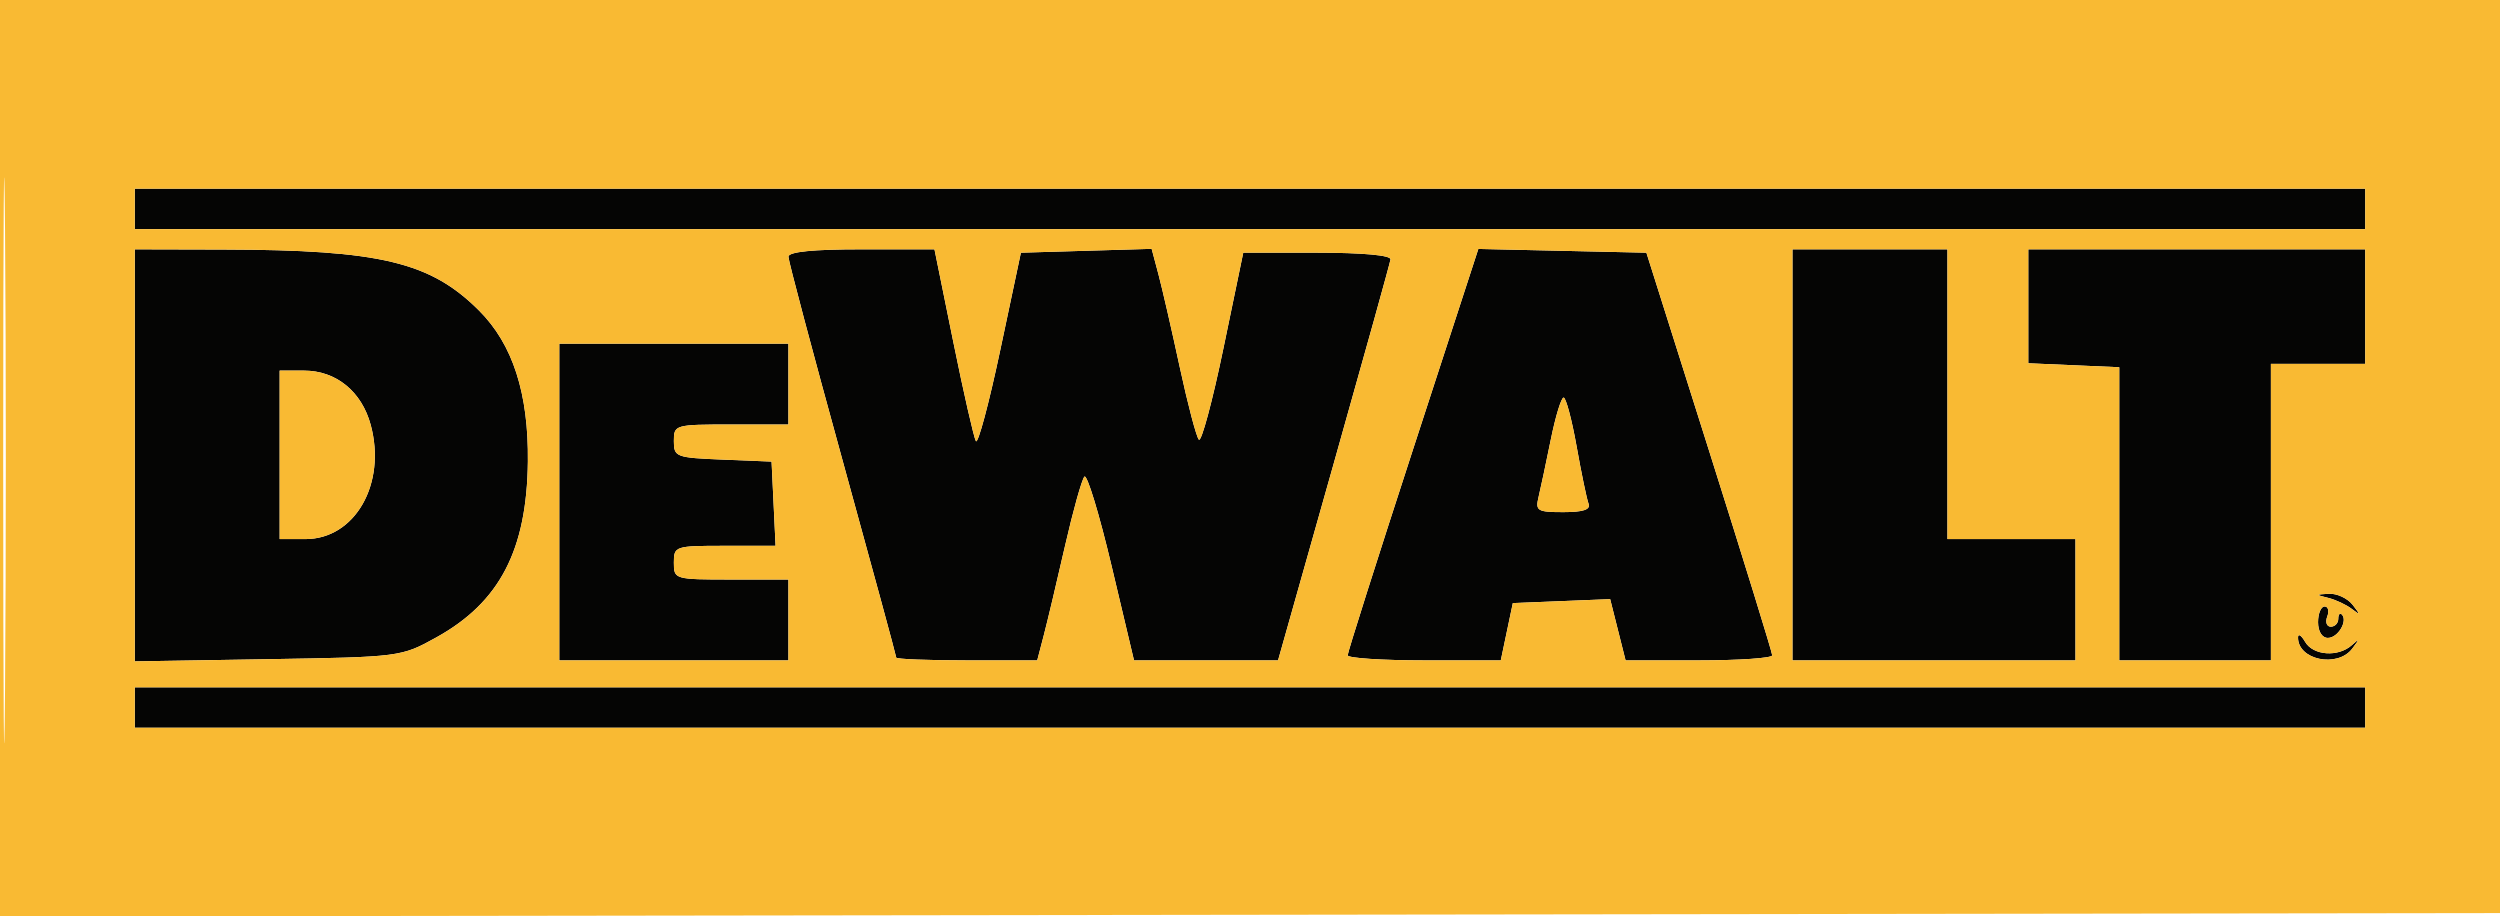 <svg xmlns="http://www.w3.org/2000/svg" width="371" height="136" viewBox="0 0 371 136" version="1.1"><path d="M 20 31 L 20 34 185.500 34 L 351 34 351 31 L 351 28 185.500 28 L 20 28 20 31 M 20 67.575 L 20 98.150 39.750 97.825 C 59.418 97.501, 59.522 97.488, 64.754 94.589 C 74.150 89.383, 78.188 81.625, 78.335 68.500 C 78.448 58.379, 76.095 51.095, 71.097 46.097 C 63.875 38.875, 56.420 37.090, 33.250 37.033 L 20 37 20 67.575 M 117 38.099 C 117 38.704, 120.600 52.242, 125 68.185 C 129.400 84.128, 133 97.358, 133 97.586 C 133 97.814, 137.708 98, 143.461 98 L 153.923 98 154.903 94.250 C 155.442 92.188, 156.858 86.225, 158.051 81 C 159.244 75.775, 160.539 71.155, 160.928 70.732 C 161.317 70.310, 163.132 76.273, 164.960 83.982 L 168.286 98 178.974 98 L 189.662 98 197.933 68.750 C 202.482 52.663, 206.271 39.050, 206.352 38.500 C 206.443 37.885, 202.265 37.500, 195.500 37.500 L 184.500 37.500 181.546 51.746 C 179.921 59.581, 178.286 65.656, 177.912 65.246 C 177.538 64.836, 176.262 60, 175.077 54.500 C 173.892 49, 172.468 42.796, 171.913 40.714 L 170.904 36.929 161.202 37.214 L 151.500 37.500 148.439 51.960 C 146.755 59.913, 145.127 65.988, 144.821 65.460 C 144.515 64.932, 143.006 58.313, 141.469 50.750 L 138.674 37 127.837 37 C 120.628 37, 117 37.368, 117 38.099 M 209.684 66.722 C 204.348 83.100, 199.986 96.838, 199.991 97.250 C 199.996 97.662, 205.111 98, 211.358 98 L 222.716 98 223.609 93.750 L 224.503 89.500 231.726 89.207 L 238.949 88.913 240.093 93.457 L 241.237 98 252.119 98 C 258.103 98, 262.998 97.662, 262.996 97.250 C 262.994 96.838, 258.792 83.225, 253.658 67 L 244.323 37.500 231.855 37.222 L 219.387 36.943 209.684 66.722 M 266 67.500 L 266 98 287 98 L 308 98 308 89 L 308 80 298.500 80 L 289 80 289 58.500 L 289 37 277.500 37 L 266 37 266 67.500 M 301 45.454 L 301 53.909 307.750 54.204 L 314.500 54.500 314.500 76.250 L 314.500 98.001 325.750 98 L 337 98 337 76 L 337 54 344 54 L 351 54 351 45.500 L 351 37 326 37 L 301 37 301 45.454 M 83 74.500 L 83 98 100 98 L 117 98 117 92 L 117 86 108.500 86 C 100.100 86, 100 85.971, 100 83.500 C 100 81.054, 100.163 81, 107.548 81 L 115.095 81 114.798 74.750 L 114.500 68.500 107.250 68.206 C 100.298 67.924, 100 67.812, 100 65.456 C 100 63.041, 100.140 63, 108.500 63 L 117 63 117 57 L 117 51 100 51 L 83 51 83 74.500 M 41.500 67.500 L 41.500 80 45.327 80 C 52.680 80, 57.371 71.805, 55.018 63.068 C 53.680 58.097, 49.879 55, 45.115 55 L 41.500 55 41.500 67.500 M 230.133 65.250 C 229.435 68.688, 228.622 72.513, 228.324 73.750 C 227.828 75.813, 228.133 76, 231.999 76 C 234.958 76, 236.072 75.627, 235.739 74.750 C 235.477 74.063, 234.682 70.237, 233.971 66.250 C 233.261 62.263, 232.392 59, 232.040 59 C 231.688 59, 230.830 61.813, 230.133 65.250 M 345.500 88.724 C 346.600 88.994, 348.175 89.729, 349 90.358 C 350.305 91.351, 350.321 91.272, 349.128 89.750 C 348.373 88.787, 346.798 88.052, 345.628 88.116 C 343.607 88.226, 343.600 88.257, 345.500 88.724 M 344 92.333 C 344 93.710, 344.597 94.667, 345.457 94.667 C 346.952 94.667, 348.461 92.128, 347.524 91.190 C 347.236 90.902, 347 91.192, 347 91.833 C 347 92.475, 346.502 93, 345.893 93 C 345.284 93, 345.045 92.325, 345.362 91.500 C 345.678 90.675, 345.501 90, 344.969 90 C 344.436 90, 344 91.050, 344 92.333 M 341.030 94.550 C 340.933 97.924, 346.865 99.177, 349.079 96.250 C 350.206 94.761, 350.194 94.687, 349.002 95.750 C 346.979 97.554, 343.266 97.286, 342.080 95.250 C 341.519 94.287, 341.047 93.972, 341.030 94.550 M 20 105 L 20 108 185.500 108 L 351 108 351 105 L 351 102 185.500 102 L 20 102 20 105" stroke="none" fill="#050504" fill-rule="evenodd"/><path d="M 0 68.003 L 0 136.005 185.750 135.753 L 371.500 135.500 371.757 67.750 L 372.014 0 186.007 0 L 0 0 0 68.003 M 0.473 68.500 C 0.473 105.900, 0.597 121.055, 0.750 102.177 C 0.902 83.299, 0.902 52.699, 0.749 34.177 C 0.597 15.655, 0.473 31.100, 0.473 68.500 M 20 31 L 20 34 185.500 34 L 351 34 351 31 L 351 28 185.500 28 L 20 28 20 31 M 20 67.575 L 20 98.150 39.750 97.825 C 59.418 97.501, 59.522 97.488, 64.754 94.589 C 74.150 89.383, 78.188 81.625, 78.335 68.500 C 78.448 58.379, 76.095 51.095, 71.097 46.097 C 63.875 38.875, 56.420 37.090, 33.250 37.033 L 20 37 20 67.575 M 117 38.099 C 117 38.704, 120.600 52.242, 125 68.185 C 129.400 84.128, 133 97.358, 133 97.586 C 133 97.814, 137.708 98, 143.461 98 L 153.923 98 154.903 94.250 C 155.442 92.188, 156.858 86.225, 158.051 81 C 159.244 75.775, 160.539 71.155, 160.928 70.732 C 161.317 70.310, 163.132 76.273, 164.960 83.982 L 168.286 98 178.974 98 L 189.662 98 197.933 68.750 C 202.482 52.663, 206.271 39.050, 206.352 38.500 C 206.443 37.885, 202.265 37.500, 195.500 37.500 L 184.500 37.500 181.546 51.746 C 179.921 59.581, 178.286 65.656, 177.912 65.246 C 177.538 64.836, 176.262 60, 175.077 54.500 C 173.892 49, 172.468 42.796, 171.913 40.714 L 170.904 36.929 161.202 37.214 L 151.500 37.500 148.439 51.960 C 146.755 59.913, 145.127 65.988, 144.821 65.460 C 144.515 64.932, 143.006 58.313, 141.469 50.750 L 138.674 37 127.837 37 C 120.628 37, 117 37.368, 117 38.099 M 209.684 66.722 C 204.348 83.100, 199.986 96.838, 199.991 97.250 C 199.996 97.662, 205.111 98, 211.358 98 L 222.716 98 223.609 93.750 L 224.503 89.500 231.726 89.207 L 238.949 88.913 240.093 93.457 L 241.237 98 252.119 98 C 258.103 98, 262.998 97.662, 262.996 97.250 C 262.994 96.838, 258.792 83.225, 253.658 67 L 244.323 37.500 231.855 37.222 L 219.387 36.943 209.684 66.722 M 266 67.500 L 266 98 287 98 L 308 98 308 89 L 308 80 298.500 80 L 289 80 289 58.500 L 289 37 277.500 37 L 266 37 266 67.500 M 301 45.454 L 301 53.909 307.750 54.204 L 314.500 54.500 314.500 76.250 L 314.500 98.001 325.750 98 L 337 98 337 76 L 337 54 344 54 L 351 54 351 45.500 L 351 37 326 37 L 301 37 301 45.454 M 83 74.500 L 83 98 100 98 L 117 98 117 92 L 117 86 108.500 86 C 100.100 86, 100 85.971, 100 83.500 C 100 81.054, 100.163 81, 107.548 81 L 115.095 81 114.798 74.750 L 114.500 68.500 107.250 68.206 C 100.298 67.924, 100 67.812, 100 65.456 C 100 63.041, 100.140 63, 108.500 63 L 117 63 117 57 L 117 51 100 51 L 83 51 83 74.500 M 41.500 67.500 L 41.500 80 45.327 80 C 52.680 80, 57.371 71.805, 55.018 63.068 C 53.680 58.097, 49.879 55, 45.115 55 L 41.500 55 41.500 67.500 M 230.133 65.250 C 229.435 68.688, 228.622 72.513, 228.324 73.750 C 227.828 75.813, 228.133 76, 231.999 76 C 234.958 76, 236.072 75.627, 235.739 74.750 C 235.477 74.063, 234.682 70.237, 233.971 66.250 C 233.261 62.263, 232.392 59, 232.040 59 C 231.688 59, 230.830 61.813, 230.133 65.250 M 345.500 88.724 C 346.600 88.994, 348.175 89.729, 349 90.358 C 350.305 91.351, 350.321 91.272, 349.128 89.750 C 348.373 88.787, 346.798 88.052, 345.628 88.116 C 343.607 88.226, 343.600 88.257, 345.500 88.724 M 344 92.333 C 344 93.710, 344.597 94.667, 345.457 94.667 C 346.952 94.667, 348.461 92.128, 347.524 91.190 C 347.236 90.902, 347 91.192, 347 91.833 C 347 92.475, 346.502 93, 345.893 93 C 345.284 93, 345.045 92.325, 345.362 91.500 C 345.678 90.675, 345.501 90, 344.969 90 C 344.436 90, 344 91.050, 344 92.333 M 341.030 94.550 C 340.933 97.924, 346.865 99.177, 349.079 96.250 C 350.206 94.761, 350.194 94.687, 349.002 95.750 C 346.979 97.554, 343.266 97.286, 342.080 95.250 C 341.519 94.287, 341.047 93.972, 341.030 94.550 M 20 105 L 20 108 185.500 108 L 351 108 351 105 L 351 102 185.500 102 L 20 102 20 105" stroke="none" fill="#f9ba33" fill-rule="evenodd"/></svg>